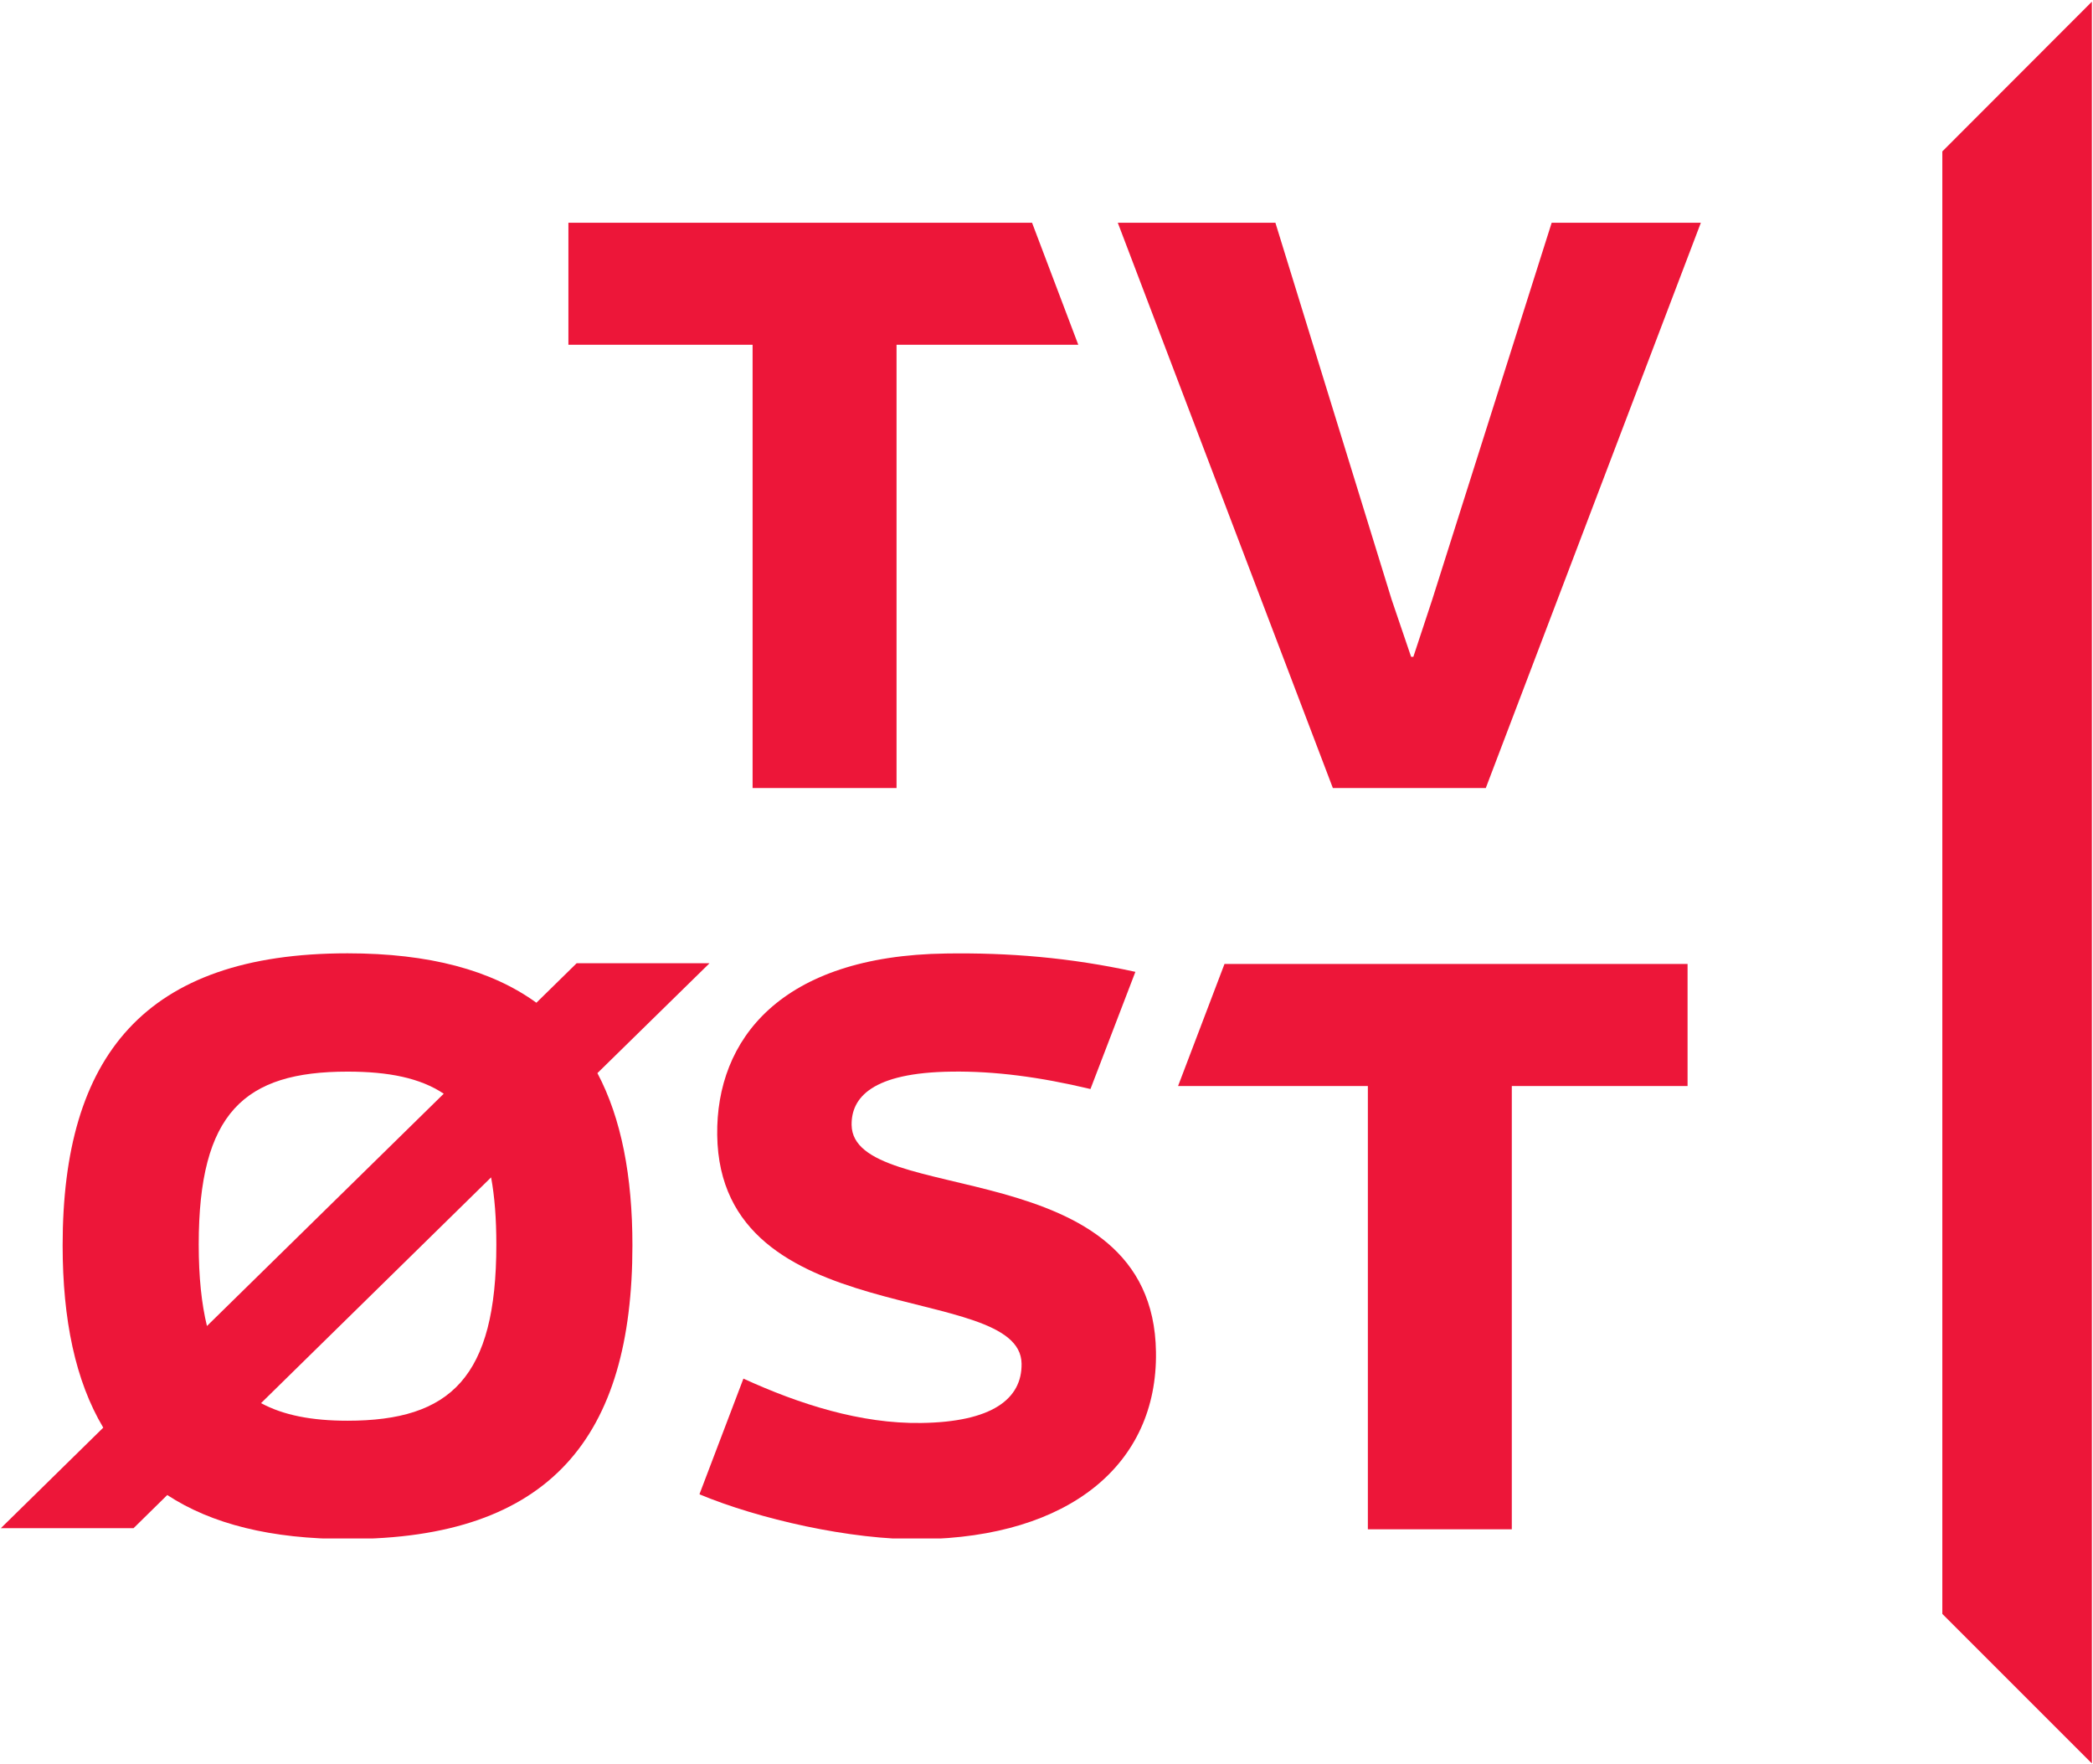 <?xml version="1.0" encoding="UTF-8"?>
<!-- Created with Inkscape (http://www.inkscape.org/) -->
<svg id="svg2" width="1e3" height="842.61" xmlns:cc="http://creativecommons.org/ns#" xmlns:dc="http://purl.org/dc/elements/1.1/" xmlns:rdf="http://www.w3.org/1999/02/22-rdf-syntax-ns#" version="1.1" xmlns="http://www.w3.org/2000/svg">
 <link id="dark-mode" href="" rel="stylesheet" type="text/css"/>
 <style id="dark-mode-custom-style" type="text/css"/>
 <defs id="defs4">
  <clipPath id="clipPath14311">
   <path id="path14313" d="m55.549 407.85h11.289v9.411h-11.289z"/>
  </clipPath>
  <clipPath id="clipPath14319">
   <path id="path14321" d="m61.516 416.08h3.115v-3.02h-3.115z"/>
  </clipPath>
  <clipPath id="clipPath14335">
   <path id="path14337" d="m58.581 416.08h2.725v-3.02h-2.725z"/>
  </clipPath>
  <clipPath id="clipPath14351">
   <path id="path14353" d="m59.282 412.18h2.439v-3.129h-2.439z"/>
  </clipPath>
  <clipPath id="clipPath14355">
   <path id="path14357" d="m59.282 409.05h2.439v3.13h-2.439z"/>
  </clipPath>
  <clipPath id="clipPath14375">
   <path id="path14377" d="m61.837 412.12h2.722v-3.02h-2.722z"/>
  </clipPath>
  <clipPath id="clipPath14391">
   <path id="path14393" d="m65.92 417.26h0.799v-9.412h-0.799z"/>
  </clipPath>
  <clipPath id="clipPath14407">
   <path id="path14409" d="m55.549 412.18h3.785v-3.129h-3.785z"/>
  </clipPath>
  <clipPath id="clipPath14411">
   <path id="path14413" d="m55.549 409.05h3.785v3.129h-3.785z"/>
  </clipPath>
 </defs>
 <g id="layer1" transform="translate(-1428 511.7)">
  <g id="g14307" transform="matrix(89.433 0 0 -89.433 -3539.5 36806)">
   <g id="g14309" clip-path="url(#clipPath14311)">
    <g id="g14315">
     <g id="g14323">
      <g id="g14325" clip-path="url(#clipPath14319)">
       <g id="g14327" transform="translate(63.834 416.08)">
        <path id="path14329" d="m0 0-0.638-2.013-0.101-0.306h-0.012l-0.104 0.306-0.621 2.013h-0.842l1.149-3.02h0.817l1.149 3.02z" fill="#ed1639"/>
       </g>
      </g>
     </g>
    </g>
    <g id="g14331">
     <g id="g14339">
      <g id="g14341" clip-path="url(#clipPath14335)">
       <g id="g14343" transform="translate(58.581 416.08)">
        <path id="path14345" d="m0 0v-0.652h0.984v-2.368h0.769v2.368h0.971l-0.247 0.652z" fill="#ed1639"/>
       </g>
      </g>
     </g>
    </g>
    <g id="g14347">
     <g id="g14359">
      <g id="g14361" clip-path="url(#clipPath14351)">
       <g id="g14363">
        <g id="g14365" clip-path="url(#clipPath14355)">
         <g id="g14367" transform="translate(60.094 411.26)">
          <path id="path14369" d="m0 0c-2e-3 0.145 0.107 0.28 0.536 0.285 0.227 3e-3 0.468-0.028 0.74-0.093l0.24 0.626c-0.352 0.077-0.678 0.103-1.012 0.098-0.882-0.012-1.229-0.459-1.222-0.97 0.014-1.058 1.62-0.775 1.626-1.221 3e-3 -0.189-0.159-0.312-0.536-0.317-0.324-5e-3 -0.653 0.101-0.95 0.237l-0.235-0.618c0.313-0.131 0.809-0.245 1.185-0.24 0.792 0.011 1.263 0.4 1.254 1-0.014 1.078-1.62 0.771-1.626 1.213" fill="#ed1639"/>
         </g>
        </g>
       </g>
      </g>
     </g>
    </g>
    <g id="g14371">
     <g id="g14379">
      <g id="g14381" clip-path="url(#clipPath14375)">
       <g id="g14383" transform="translate(62.086 412.12)">
        <path id="path14385" d="m0 0-0.248-0.652h1.014v-2.368h0.769v2.368h0.939v0.652z" fill="#ed1639"/>
       </g>
      </g>
     </g>
    </g>
    <g id="g14387">
     <g id="g14395">
      <g id="g14397" clip-path="url(#clipPath14391)">
       <g id="g14399" transform="translate(66.719 417.26)">
        <path id="path14401" d="m0 0-0.798-0.799v-7.813l0.799-0.799v9.411z" fill="#ed1639"/>
       </g>
      </g>
     </g>
    </g>
    <g id="g14403">
     <g id="g14415">
      <g id="g14417" clip-path="url(#clipPath14407)">
       <g id="g14419">
        <g id="g14421" clip-path="url(#clipPath14411)">
         <g id="g14423" transform="translate(57.401 409.68)">
          <path id="path14425" d="m0 0c-0.19 0-0.342 0.029-0.462 0.094l1.229 1.206c0.019-0.103 0.028-0.221 0.028-0.359 0-0.709-0.244-0.941-0.795-0.941m-0.795 0.941c0 0.705 0.244 0.924 0.795 0.924 0.22 0 0.388-0.034 0.514-0.118l-1.265-1.241c-0.029 0.119-0.044 0.263-0.044 0.435m2.729 1.503h-0.71l-0.215-0.211c-0.24 0.174-0.572 0.264-1.009 0.264-1.087 0-1.522-0.552-1.522-1.56 0-0.397 0.068-0.724 0.217-0.974l-0.547-0.537h0.709l0.18 0.177c0.237-0.155 0.554-0.235 0.963-0.235 1.087 0 1.522 0.548 1.522 1.569 0 0.369-0.059 0.678-0.187 0.92z" fill="#ed1639"/>
         </g>
        </g>
       </g>
      </g>
     </g>
    </g>
   </g>
  </g>
 </g>
</svg>
